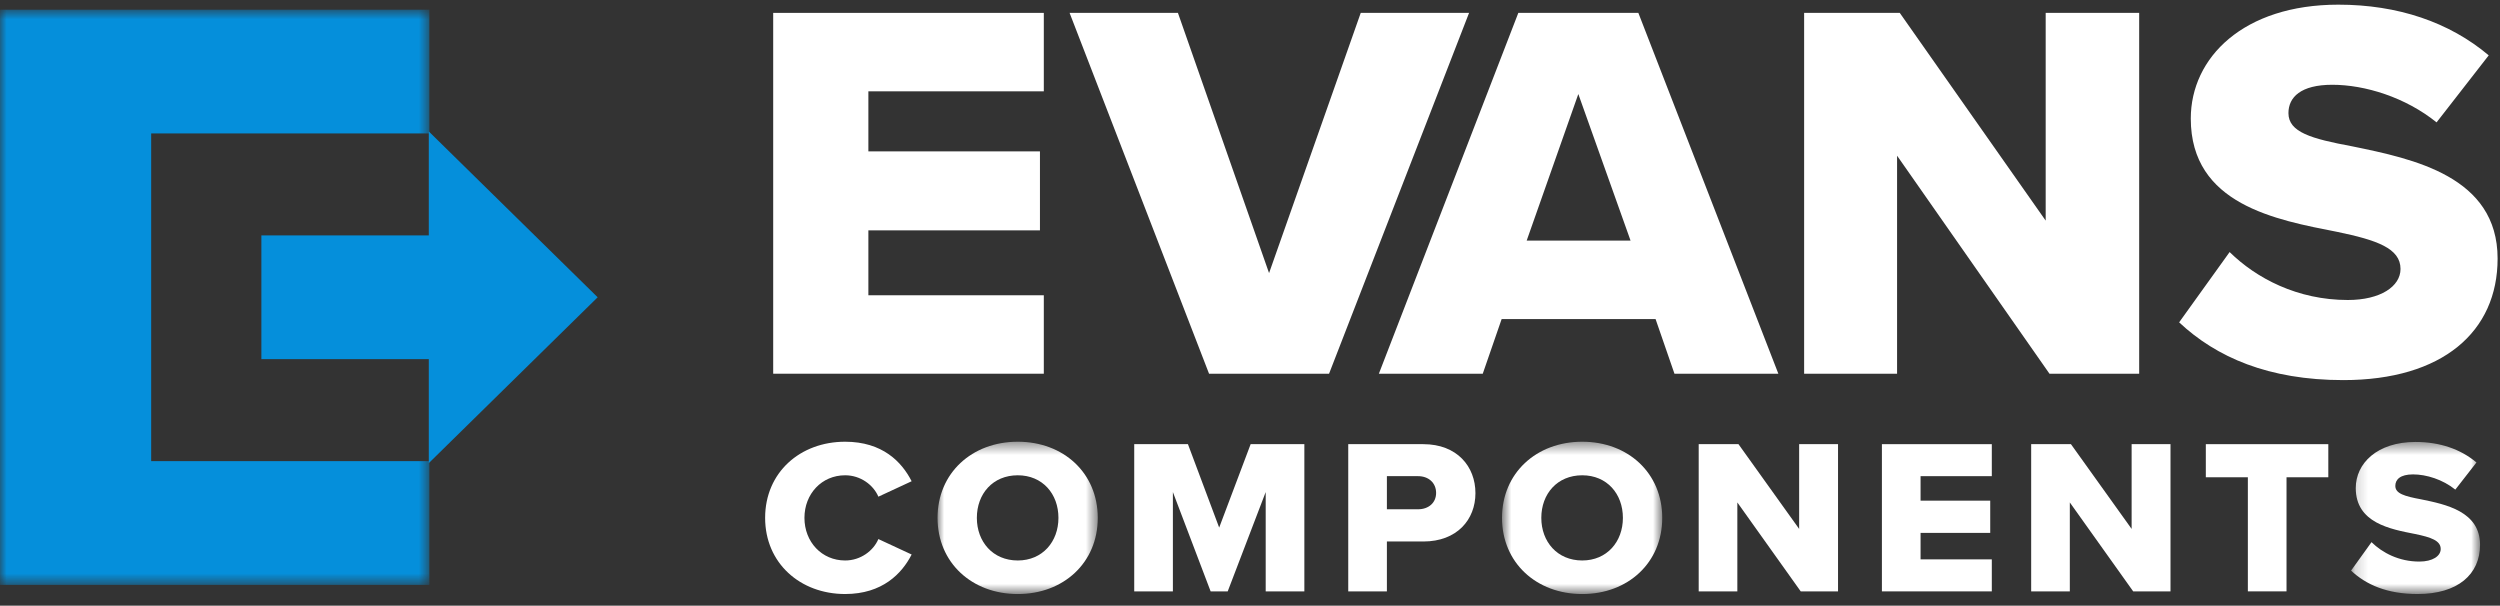 <?xml version="1.0" encoding="UTF-8"?>
<svg width="194px" height="47px" viewBox="0 0 194 47" version="1.1" xmlns="http://www.w3.org/2000/svg" xmlns:xlink="http://www.w3.org/1999/xlink">
    <rect x="0" y="0" width="194" height="47" fill="#333333" stroke="none"/>
    <!-- Generator: Sketch 51.3 (57544) - http://www.bohemiancoding.com/sketch -->
    <title>Logo</title>
    <desc>Created with Sketch.</desc>
    <defs>
        <polygon id="path-1" points="0.003 0.474 12.437 0.474 12.437 12.292 0.003 12.292"></polygon>
        <polygon id="path-3" points="0.782 0.474 13.216 0.474 13.216 12.292 0.782 12.292"></polygon>
        <polygon id="path-5" points="0.176 0.492 10.186 0.492 10.186 12.292 0.176 12.292"></polygon>
        <polygon id="path-7" points="0 0.751 33.32 0.751 33.32 45.387 0 45.387"></polygon>
    </defs>
    <g id="Home-Page-RD03" stroke="none" stroke-width="1" fill="none" fill-rule="evenodd">
        <g id="Evan's-Comp-Home--dropdown" transform="translate(-46, -27)">
            <g id="top-nav" transform="translate(0, -82)">
                <g id="Logo" transform="translate(46, 109)">
                    <polygon id="Fill-1" fill="#FFFFFF" points="60 1 81 1 81 7.087 67.386 7.087 67.386 11.747 80.7 11.747 80.7 17.876 67.386 17.876 67.386 22.913 81 22.913 81 29 60 29"></polygon>
                    <polygon id="Fill-2" fill="#FFFFFF" points="83 1 91.407 1 98.479 21.192 105.593 1 114 1 103.135 29 93.822 29"></polygon>
                    <path d="M118.469,18.673 L126.532,18.673 L122.478,7.296 L118.469,18.673 Z M128.472,24.759 L116.528,24.759 L115.062,29 L107,29 L117.822,1 L127.136,1 L138,29 L129.938,29 L128.472,24.759 Z" id="Fill-3" fill="#FFFFFF"></path>
                    <polygon id="Fill-4" fill="#FFFFFF" points="147.213 12.082 147.213 29 140 29 140 1 147.422 1 158.745 17.12 158.745 1 166 1 166 29 159.039 29"></polygon>
                    <g id="Group-35">
                        <path d="M173.019,19.559 C175.086,21.589 178.272,23.28 182.19,23.28 C184.73,23.28 186.28,22.223 186.28,20.87 C186.28,19.264 184.428,18.629 181.372,17.994 C176.635,17.064 170.005,15.88 170.005,9.2 C170.005,4.464 174.095,0.362 181.457,0.362 C186.065,0.362 190.068,1.715 193.125,4.295 L189.078,9.496 C186.667,7.551 183.525,6.578 180.984,6.578 C178.53,6.578 177.583,7.551 177.583,8.777 C177.583,10.257 179.348,10.764 182.534,11.356 C187.27,12.328 193.814,13.682 193.814,20.066 C193.814,25.733 189.552,29.496 181.845,29.496 C176.033,29.496 171.986,27.72 169.101,25.014 L173.019,19.559 Z" id="Fill-5" fill="#FFFFFF"></path>
                        <path d="M59.374,40.187 C59.374,36.659 62.094,34.278 65.582,34.278 C68.477,34.278 69.977,35.837 70.743,37.344 L68.162,38.543 C67.779,37.636 66.785,36.882 65.582,36.882 C63.768,36.882 62.425,38.32 62.425,40.187 C62.425,42.054 63.768,43.493 65.582,43.493 C66.785,43.493 67.779,42.739 68.162,41.831 L70.743,43.03 C69.994,44.503 68.477,46.096 65.582,46.096 C62.094,46.096 59.374,43.698 59.374,40.187" id="Fill-7" fill="#FFFFFF"></path>
                        <g id="Group-11" transform="translate(72.75, 33.804)">
                            <mask id="mask-2" fill="white">
                                <use xlink:href="#path-1"></use>
                            </mask>
                            <g id="Clip-10"></g>
                            <path d="M6.228,3.078 C4.292,3.078 3.054,4.517 3.054,6.383 C3.054,8.233 4.292,9.689 6.228,9.689 C8.146,9.689 9.385,8.233 9.385,6.383 C9.385,4.517 8.146,3.078 6.228,3.078 M6.228,0.474 C9.786,0.474 12.437,2.907 12.437,6.383 C12.437,9.86 9.786,12.293 6.228,12.293 C2.671,12.293 0.003,9.86 0.003,6.383 C0.003,2.907 2.671,0.474 6.228,0.474" id="Fill-9" fill="#FFFFFF" mask="url(#mask-2)"></path>
                        </g>
                        <polygon id="Fill-12" fill="#FFFFFF" points="98.218 38.184 95.27 45.891 93.945 45.891 91.016 38.184 91.016 45.891 88.016 45.891 88.016 34.467 92.184 34.467 94.608 40.941 97.05 34.467 101.218 34.467 101.218 45.891 98.218 45.891"></polygon>
                        <path d="M110.047,36.95 L107.623,36.95 L107.623,39.519 L110.047,39.519 C110.849,39.519 111.442,39.023 111.442,38.252 C111.442,37.464 110.849,36.95 110.047,36.95 Z M104.624,34.467 L110.448,34.467 C113.064,34.467 114.494,36.197 114.494,38.269 C114.494,40.324 113.064,42.02 110.448,42.02 L107.623,42.02 L107.623,45.89 L104.624,45.89 L104.624,34.467 Z" id="Fill-14" fill="#FFFFFF"></path>
                        <g id="Group-18" transform="translate(115.774, 33.804)">
                            <mask id="mask-4" fill="white">
                                <use xlink:href="#path-3"></use>
                            </mask>
                            <g id="Clip-17"></g>
                            <path d="M7.007,3.078 C5.071,3.078 3.832,4.517 3.832,6.383 C3.832,8.233 5.071,9.689 7.007,9.689 C8.925,9.689 10.163,8.233 10.163,6.383 C10.163,4.517 8.925,3.078 7.007,3.078 M7.007,0.474 C10.565,0.474 13.216,2.907 13.216,6.383 C13.216,9.86 10.565,12.293 7.007,12.293 C3.449,12.293 0.782,9.86 0.782,6.383 C0.782,2.907 3.449,0.474 7.007,0.474" id="Fill-16" fill="#FFFFFF" mask="url(#mask-4)"></path>
                        </g>
                        <polygon id="Fill-19" fill="#FFFFFF" points="134.818 38.989 134.818 45.891 131.819 45.891 131.819 34.466 134.905 34.466 139.614 41.044 139.614 34.466 142.631 34.466 142.631 45.891 139.736 45.891"></polygon>
                        <polygon id="Fill-21" fill="#FFFFFF" points="146.036 34.467 154.564 34.467 154.564 36.95 149.036 36.95 149.036 38.851 154.442 38.851 154.442 41.352 149.036 41.352 149.036 43.407 154.564 43.407 154.564 45.891 146.036 45.891"></polygon>
                        <polygon id="Fill-23" fill="#FFFFFF" points="160.618 38.989 160.618 45.891 157.619 45.891 157.619 34.466 160.705 34.466 165.414 41.044 165.414 34.466 168.431 34.466 168.431 45.891 165.536 45.891"></polygon>
                        <polygon id="Fill-25" fill="#FFFFFF" points="174.434 37.036 171.172 37.036 171.172 34.467 180.677 34.467 180.677 37.036 177.434 37.036 177.434 45.89 174.434 45.89"></polygon>
                        <g id="Group-29" transform="translate(182.266, 33.804)">
                            <mask id="mask-6" fill="white">
                                <use xlink:href="#path-5"></use>
                            </mask>
                            <g id="Clip-28"></g>
                            <path d="M1.763,8.267 C2.6,9.09 3.89,9.774 5.477,9.774 C6.506,9.774 7.133,9.346 7.133,8.798 C7.133,8.148 6.384,7.89 5.146,7.634 C3.228,7.257 0.541,6.778 0.541,4.071 C0.541,2.153 2.199,0.492 5.181,0.492 C7.047,0.492 8.668,1.04 9.907,2.084 L8.267,4.191 C7.291,3.403 6.017,3.009 4.989,3.009 C3.995,3.009 3.611,3.403 3.611,3.9 C3.611,4.499 4.326,4.705 5.617,4.945 C7.535,5.338 10.186,5.887 10.186,8.473 C10.186,10.767 8.459,12.292 5.337,12.292 C2.984,12.292 1.344,11.573 0.176,10.476 L1.763,8.267 Z" id="Fill-27" fill="#FFFFFF" mask="url(#mask-6)"></path>
                        </g>
                        <g id="Group-32">
                            <mask id="mask-8" fill="white">
                                <use xlink:href="#path-7"></use>
                            </mask>
                            <g id="Clip-31"></g>
                            <polygon id="Fill-30" fill="#058FDB" mask="url(#mask-8)" points="33.32 10.354 33.32 0.751 11.731 0.751 2.337 0.751 -0 0.751 -0 45.387 2.337 45.387 11.731 45.387 33.32 45.387 33.32 35.784 11.731 35.784 11.731 10.354"></polygon>
                        </g>
                        <polygon id="Fill-33" fill="#058FDB" points="46.378 23.069 33.275 10.201 33.275 18.268 20.283 18.268 20.283 27.871 33.275 27.871 33.275 35.938"></polygon>
                    </g>
                </g>
            </g>
        </g>
    </g>
</svg>